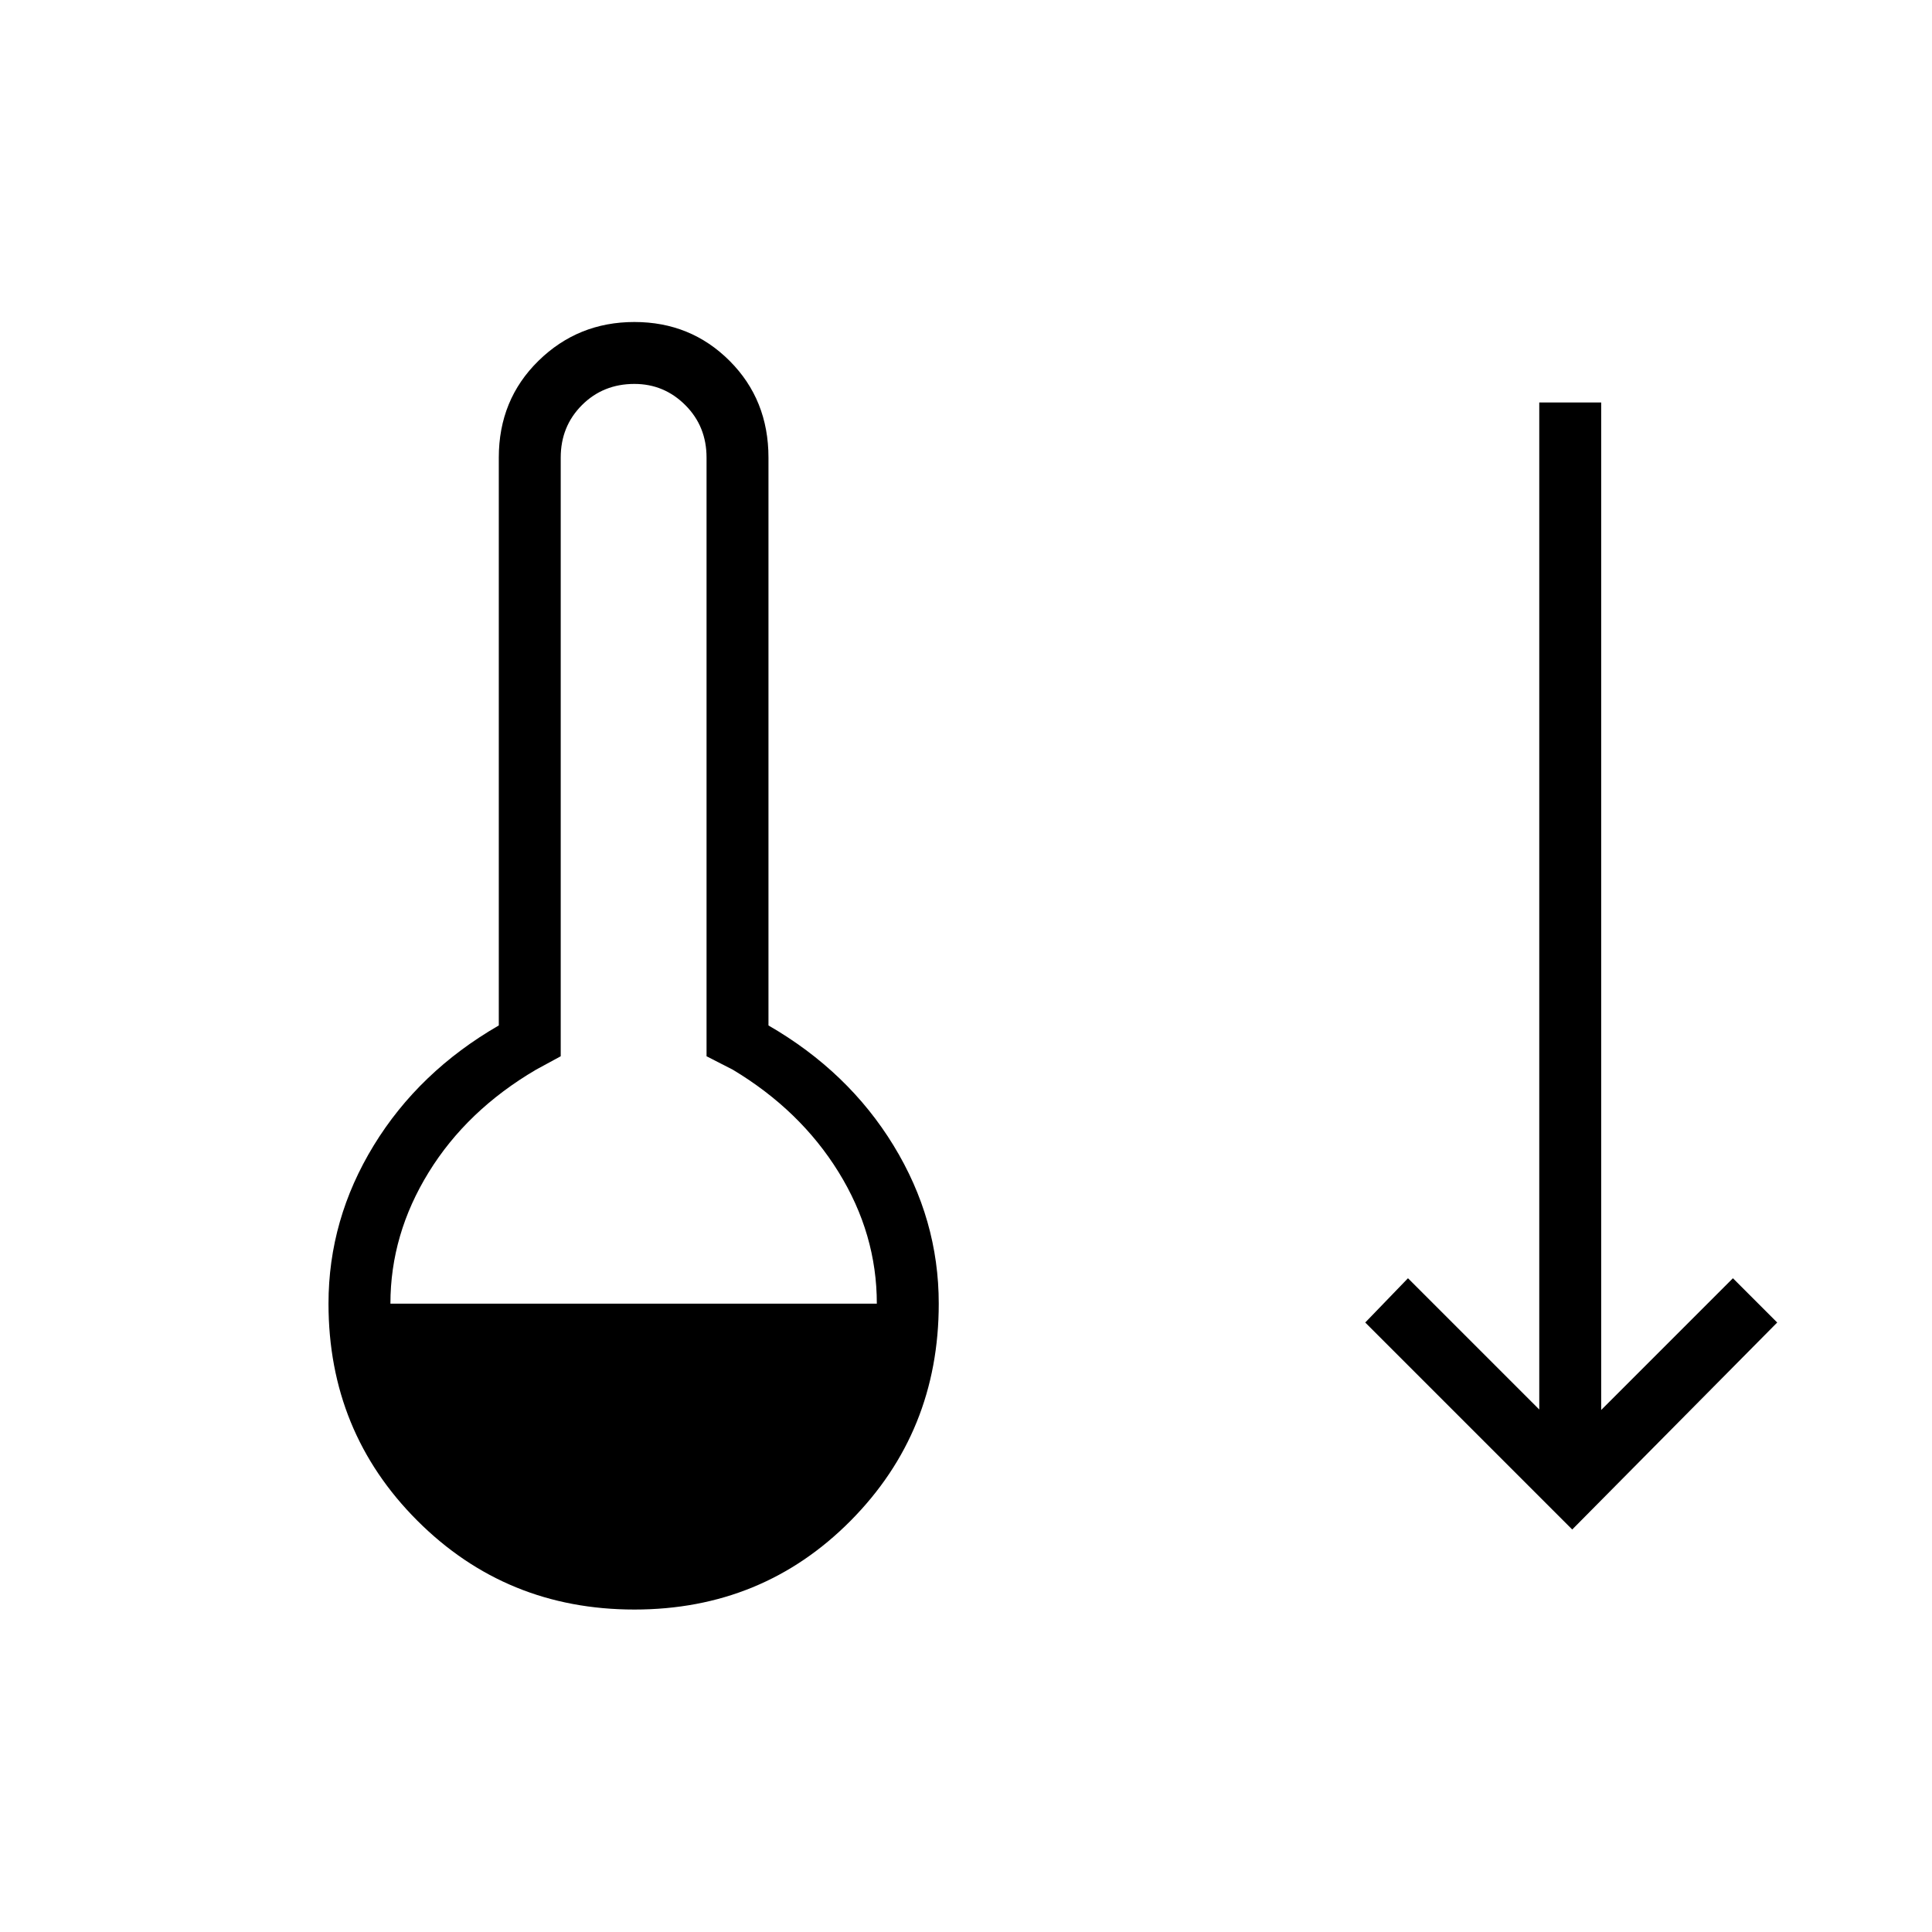 <svg xmlns="http://www.w3.org/2000/svg" width="48" height="48" viewBox="0 -960 960 960"><path d="M315.23-160.23q-63.69 0-107.85-44.15-44.15-44.16-44.15-107.85 0-41.85 22.46-78.58t62.16-59.65v-282.16q0-28.76 19.69-48.07T315.23-800q28 0 47.31 19.31 19.31 19.31 19.31 48.07v282.16q39.69 22.92 62.15 59.65t22.46 78.58q0 63.69-43.77 107.85-43.77 44.15-107.46 44.15ZM194-312.23h241.69q0-34.62-19-65.35-19-30.73-52.54-50.88l-13.07-6.69v-297.47q0-15.53-10.54-26.07-10.54-10.54-25.31-10.54-15.54 0-26.08 10.54-10.53 10.54-10.53 26.07v297.47l-12.31 6.69q-34.31 20.15-53.31 51-19 30.84-19 65.23ZM781.23-200 678.38-302.85l21.24-22 65.23 65.23V-760h30.77v500.62l65.46-65.47 22 22L781.23-200Z"/></svg>